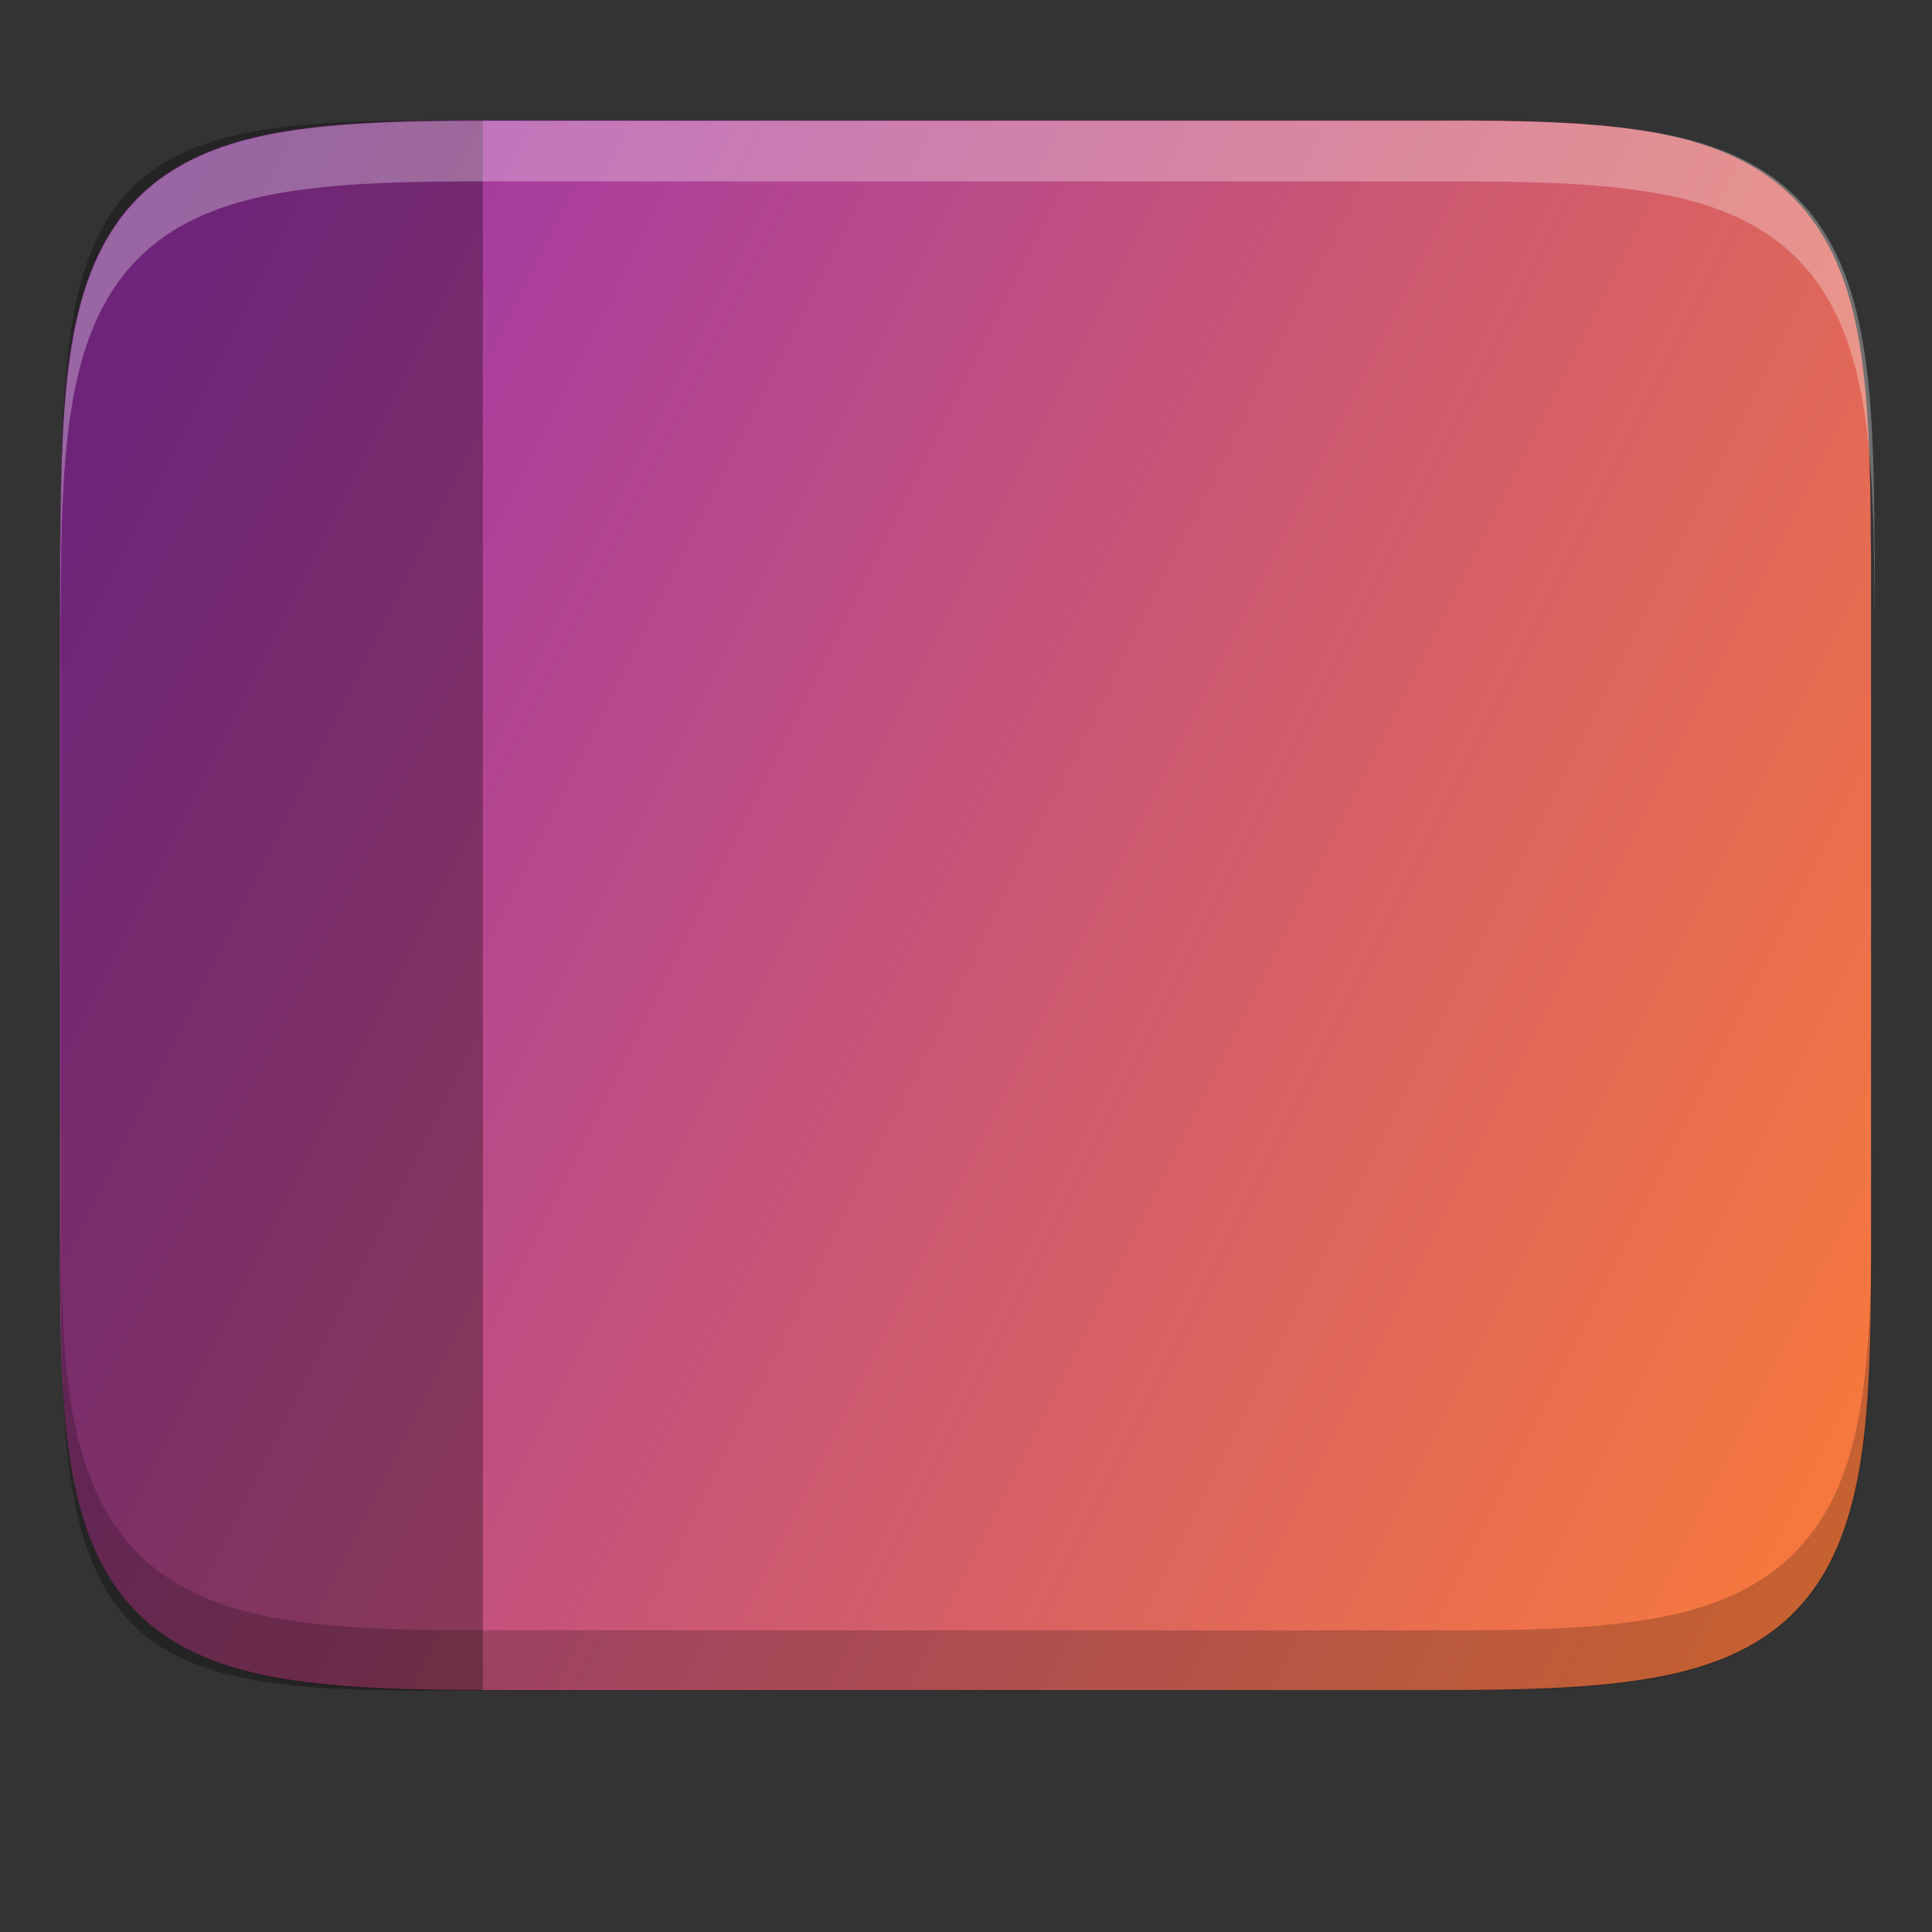 <?xml version="1.0" encoding="UTF-8" standalone="no"?>
<!-- Created with Inkscape (http://www.inkscape.org/) -->

<svg
   xmlns:dc="http://purl.org/dc/elements/1.1/"
   xmlns:cc="http://creativecommons.org/ns#"
   xmlns:rdf="http://www.w3.org/1999/02/22-rdf-syntax-ns#"
   xmlns:svg="http://www.w3.org/2000/svg"
   xmlns="http://www.w3.org/2000/svg"
   xmlns:xlink="http://www.w3.org/1999/xlink"
   xmlns:sodipodi="http://sodipodi.sourceforge.net/DTD/sodipodi-0.dtd"
   xmlns:inkscape="http://www.inkscape.org/namespaces/inkscape"
   width="16"
   height="16"
   viewBox="0 0 4.233 4.233"
   version="1.1"
   id="svg940"
   inkscape:version="0.92.4 (5da689c313, 2019-01-14)"
   sodipodi:docname="user-desktop.svg">
  <rect x="0" y="0" width="4.233" height="4.233" fill="#333333" stroke="none"/>
  <defs
     id="defs934">
    <clipPath
       clipPathUnits="userSpaceOnUse"
       id="clipPath959">
      <path
         style="color:#000000;display:inline;overflow:visible;visibility:visible;opacity:1;fill:#46a926;fill-opacity:1;fill-rule:nonzero;stroke:none;stroke-width:2;stroke-miterlimit:4;stroke-dasharray:none;stroke-opacity:1;marker:none;enable-background:accumulate"
         d="m 330.193,134 c -5.615,0 -6.22,0.577 -6.192,6.204 v 7.796 7.796 c -0.028,5.627 0.577,6.204 6.192,6.204 h 11.615 c 5.615,0 6.192,-0.577 6.192,-6.204 v -7.796 -7.796 c 0,-5.627 -0.577,-6.204 -6.192,-6.204 z"
         id="path961"
         inkscape:connector-curvature="0"
         sodipodi:nodetypes="scccssscsss" />
    </clipPath>
    <clipPath
       clipPathUnits="userSpaceOnUse"
       id="clipPath983">
      <path
         sodipodi:nodetypes="scccssscsss"
         inkscape:connector-curvature="0"
         id="path985"
         d="m 325.096,237 c -2.808,0 -3.11,0.288 -3.096,3.102 V 244 v 3.898 c -0.014,2.813 0.288,3.102 3.096,3.102 h 5.808 C 333.712,251 334,250.712 334,247.898 V 244 240.102 C 334,237.288 333.712,237 330.904,237 Z"
         style="color:#000000;display:inline;overflow:visible;visibility:visible;opacity:1;fill:#46a926;fill-opacity:1;fill-rule:nonzero;stroke:none;stroke-width:2;stroke-miterlimit:4;stroke-dasharray:none;stroke-opacity:1;marker:none;enable-background:accumulate" />
    </clipPath>
    <clipPath
       clipPathUnits="userSpaceOnUse"
       id="clipPath1225">
      <path
         sodipodi:nodetypes="sssssssss"
         inkscape:connector-curvature="0"
         id="path1227"
         d="m 330.311,236.5 c 4.541,0 5.189,0.647 5.189,5.184 v 3.633 c 0,4.536 -0.649,5.184 -5.189,5.184 h -4.621 c -4.541,0 -5.189,-0.647 -5.189,-5.184 v -3.633 c 0,-4.536 0.649,-5.184 5.189,-5.184 z"
         style="opacity:1;fill:#325fd1;fill-opacity:1;stroke:none;stroke-width:2;stroke-linecap:round;stroke-linejoin:round;stroke-miterlimit:4;stroke-dasharray:none;stroke-dashoffset:0;stroke-opacity:1" />
    </clipPath>
    <clipPath
       clipPathUnits="userSpaceOnUse"
       id="clipPath983-3">
      <path
         sodipodi:nodetypes="scccssscsss"
         inkscape:connector-curvature="0"
         id="path985-6"
         d="m 325.096,237 c -2.808,0 -3.11,0.288 -3.096,3.102 V 244 v 3.898 c -0.014,2.813 0.288,3.102 3.096,3.102 h 5.808 C 333.712,251 334,250.712 334,247.898 V 244 240.102 C 334,237.288 333.712,237 330.904,237 Z"
         style="color:#000000;display:inline;overflow:visible;visibility:visible;opacity:1;fill:#46a926;fill-opacity:1;fill-rule:nonzero;stroke:none;stroke-width:2;stroke-miterlimit:4;stroke-dasharray:none;stroke-opacity:1;marker:none;enable-background:accumulate" />
    </clipPath>
    <clipPath
       clipPathUnits="userSpaceOnUse"
       id="clipPath983-7">
      <path
         sodipodi:nodetypes="scccssscsss"
         inkscape:connector-curvature="0"
         id="path985-5"
         d="m 325.096,237 c -2.808,0 -3.11,0.288 -3.096,3.102 V 244 v 3.898 c -0.014,2.813 0.288,3.102 3.096,3.102 h 5.808 C 333.712,251 334,250.712 334,247.898 V 244 240.102 C 334,237.288 333.712,237 330.904,237 Z"
         style="color:#000000;display:inline;overflow:visible;visibility:visible;opacity:1;fill:#46a926;fill-opacity:1;fill-rule:nonzero;stroke:none;stroke-width:2;stroke-miterlimit:4;stroke-dasharray:none;stroke-opacity:1;marker:none;enable-background:accumulate" />
    </clipPath>
    <linearGradient
       inkscape:collect="always"
       xlink:href="#linearGradient1674"
       id="linearGradient920"
       gradientUnits="userSpaceOnUse"
       gradientTransform="matrix(0.01,0,0,0.01,-0.241,291.691)"
       x1="459.034"
       y1="419.233"
       x2="35.31"
       y2="207.365" />
    <linearGradient
       inkscape:collect="always"
       id="linearGradient1674">
      <stop
         id="stop1670"
         offset="0"
         style="stop-color:#fb7c38;stop-opacity:1" />
      <stop
         id="stop1672"
         offset="1"
         style="stop-color:#9b33ae;stop-opacity:1" />
    </linearGradient>
  </defs>
  <sodipodi:namedview
     id="base"
     pagecolor="#ffffff"
     bordercolor="#666666"
     borderopacity="1.0"
     inkscape:pageopacity="0.0"
     inkscape:pageshadow="2"
     inkscape:zoom="26.09375"
     inkscape:cx="3.7824048"
     inkscape:cy="9.8682635"
     inkscape:document-units="mm"
     inkscape:current-layer="layer1"
     showgrid="false"
     units="px"
     inkscape:window-width="1920"
     inkscape:window-height="1016"
     inkscape:window-x="0"
     inkscape:window-y="27"
     inkscape:window-maximized="1" />
  <g
     inkscape:label="Livello 1"
     inkscape:groupmode="layer"
     id="layer1"
     transform="translate(0,-292.767)">
    <path
       inkscape:connector-curvature="0"
       style="color:#000000;display:inline;overflow:visible;visibility:visible;fill:url(#linearGradient920);fill-opacity:1;fill-rule:nonzero;stroke:none;stroke-width:0.265;marker:none;enable-background:accumulate"
       d="m 1.085,293.031 c -0.188,-7.9e-4 -0.337,0.003 -0.464,0.024 -0.127,0.021 -0.237,0.063 -0.319,0.145 -0.082,0.082 -0.123,0.193 -0.145,0.319 -0.02,0.12 -0.024,0.263 -0.025,0.438 -2.117e-5,0.009 -5.2917e-4,0.016 -5.2917e-4,0.025 v 1.537 c 0,0.188 0.004,0.337 0.025,0.463 0.021,0.126 0.063,0.237 0.145,0.319 0.082,0.082 0.192,0.123 0.319,0.144 0.127,0.021 0.276,0.025 0.464,0.025 h 1.031 1.031 c 0.188,0 0.338,-0.004 0.464,-0.025 0.127,-0.021 0.237,-0.062 0.319,-0.144 0.082,-0.082 0.123,-0.192 0.145,-0.319 0.021,-0.126 0.025,-0.275 0.025,-0.463 v -1.537 c 0,-0.009 -5.291e-4,-0.016 -5.291e-4,-0.025 -5.292e-4,-0.175 -0.005,-0.318 -0.025,-0.438 -0.021,-0.127 -0.063,-0.237 -0.145,-0.319 -0.082,-0.082 -0.192,-0.124 -0.319,-0.145 -0.127,-0.021 -0.276,-0.025 -0.465,-0.024 H 2.117 Z"
       id="path918"
       inkscape:export-xdpi="95.996666"
       inkscape:export-ydpi="95.996666" />
    <path
       style="display:inline;opacity:0.3;vector-effect:none;fill:#000000;fill-opacity:1;stroke:none;stroke-width:0.265;stroke-linecap:butt;stroke-linejoin:miter;stroke-miterlimit:4;stroke-dasharray:none;stroke-dashoffset:0;stroke-opacity:1;enable-background:new"
       d="m 0.968,293.031 c -0.171,1.6e-4 -0.306,0.004 -0.417,0.025 -0.113,0.021 -0.205,0.06 -0.273,0.134 -0.068,0.074 -0.103,0.175 -0.122,0.299 -0.007,0.044 -0.011,0.093 -0.015,0.144 -0.006,0.093 -0.008,0.198 -0.008,0.321 v 1.594 c 0,0.191 0.004,0.342 0.023,0.466 0.019,0.124 0.055,0.225 0.122,0.299 0.068,0.074 0.16,0.113 0.273,0.134 0.113,0.021 0.251,0.025 0.426,0.024 l 0.081,8e-5 v -3.44 z"
       id="rect1767-6-7-6-6"
       inkscape:connector-curvature="0"
       sodipodi:nodetypes="cccccssccccccc"
       inkscape:export-xdpi="95.996666"
       inkscape:export-ydpi="95.996666" />
    <path
       style="color:#000000;display:inline;overflow:visible;visibility:visible;fill:#ffffff;fill-opacity:1;fill-rule:nonzero;stroke:none;stroke-width:1;marker:none;enable-background:accumulate;opacity:0.3"
       d="M 4.102 1 C 3.39 0.997 2.826 1.011 2.348 1.09 C 1.869 1.17 1.452 1.326 1.143 1.637 C 0.833 1.947 0.676 2.365 0.596 2.844 C 0.519 3.298 0.503 3.839 0.502 4.5 C 0.502 4.534 0.5 4.561 0.5 4.596 L 0.5 5.096 C 0.5 5.061 0.502 5.034 0.502 5 C 0.503 4.339 0.519 3.798 0.596 3.344 C 0.676 2.865 0.833 2.447 1.143 2.137 C 1.452 1.826 1.869 1.67 2.348 1.59 C 2.826 1.511 3.39 1.497 4.102 1.5 L 8 1.5 L 11.896 1.5 C 12.609 1.497 13.173 1.51 13.652 1.59 C 14.131 1.669 14.548 1.826 14.857 2.137 C 15.167 2.447 15.324 2.865 15.404 3.344 C 15.481 3.798 15.496 4.339 15.498 5 C 15.498 5.034 15.5 5.062 15.5 5.096 L 15.5 4.596 C 15.5 4.562 15.498 4.534 15.498 4.5 C 15.496 3.839 15.481 3.298 15.404 2.844 C 15.324 2.365 15.167 1.947 14.857 1.637 C 14.548 1.326 14.131 1.169 13.652 1.09 C 13.173 1.01 12.609 0.997 11.896 1 L 8 1 L 4.102 1 z "
       transform="matrix(0.265,0,0,0.265,0,292.767)"
       id="path840" />
    <path
       id="path849"
       d="m 3.148,296.471 c 0.188,7.9e-4 0.337,-0.003 0.464,-0.024 0.127,-0.021 0.237,-0.063 0.319,-0.145 0.082,-0.082 0.123,-0.193 0.145,-0.319 0.02,-0.12 0.024,-0.263 0.025,-0.438 2e-5,-0.009 5.1e-4,-0.016 5.1e-4,-0.025 v -0.132 c 0,0.009 -4.9e-4,0.016 -5.1e-4,0.025 -4e-4,0.175 -0.005,0.318 -0.025,0.438 -0.021,0.127 -0.063,0.237 -0.145,0.319 -0.082,0.082 -0.192,0.124 -0.319,0.145 -0.127,0.021 -0.276,0.025 -0.464,0.024 h -1.031 -1.031 c -0.188,9e-4 -0.338,-0.003 -0.465,-0.024 -0.127,-0.021 -0.237,-0.063 -0.319,-0.145 -0.082,-0.082 -0.123,-0.193 -0.145,-0.319 -0.02,-0.12 -0.024,-0.263 -0.025,-0.438 0,-0.009 -5.2e-4,-0.016 -5.2e-4,-0.025 v 0.132 c 0,0.009 5.2e-4,0.016 5.2e-4,0.025 5.3e-4,0.175 0.005,0.318 0.025,0.438 0.021,0.127 0.063,0.237 0.145,0.319 0.082,0.082 0.192,0.124 0.319,0.145 0.127,0.021 0.276,0.025 0.465,0.024 h 1.031 z"
       style="color:#000000;display:inline;overflow:visible;visibility:visible;opacity:0.2;fill:#000000;fill-opacity:1;fill-rule:nonzero;stroke:none;stroke-width:0.265;marker:none;enable-background:accumulate"
       inkscape:connector-curvature="0" />
  </g>
</svg>
